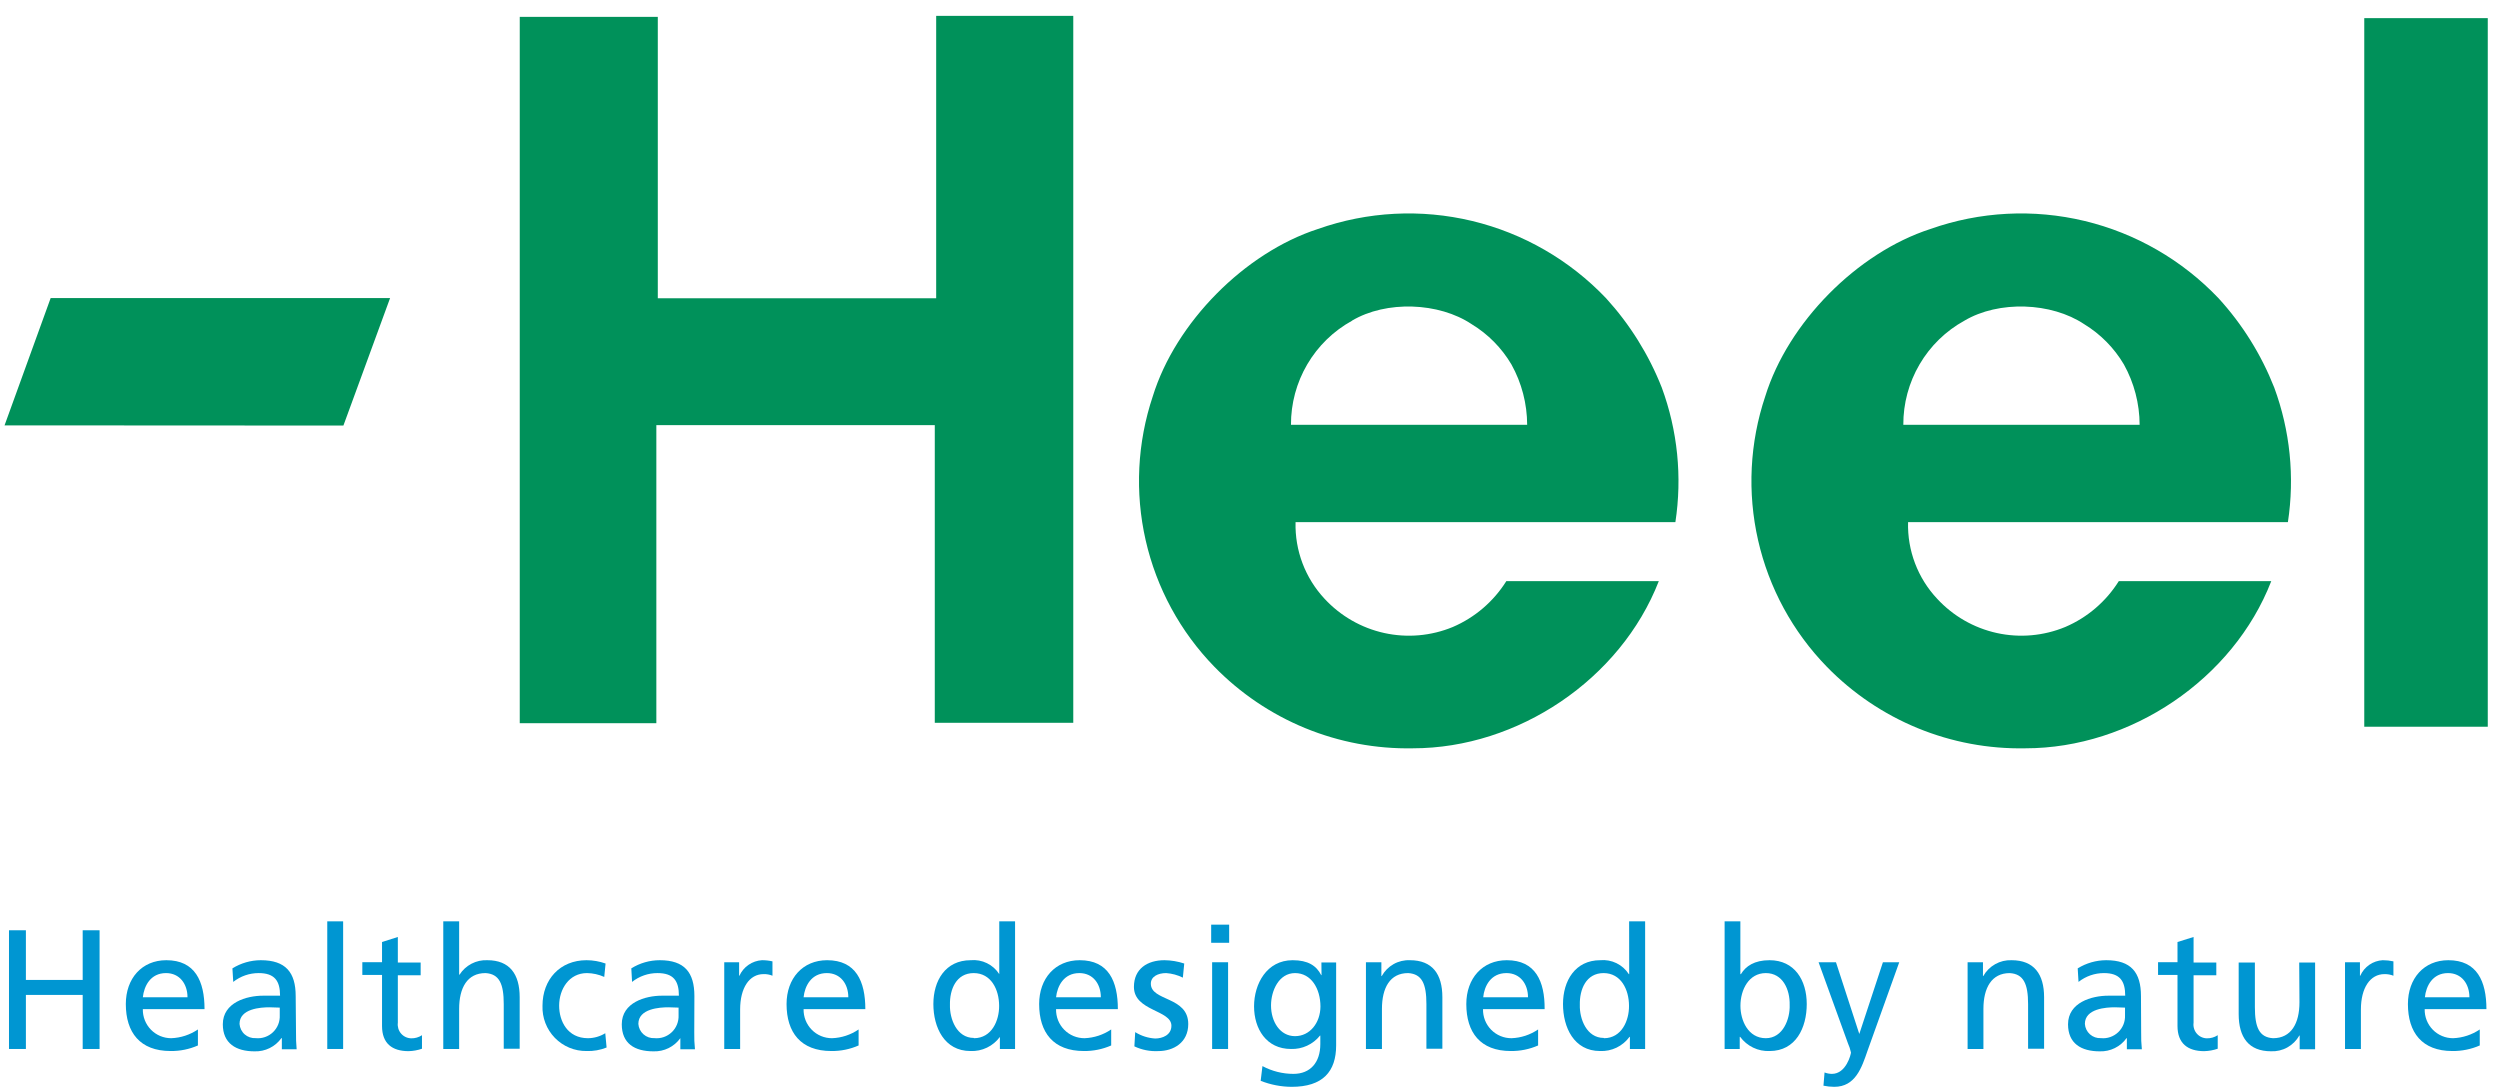 <svg width="149" height="65" viewBox="0 0 149 65" fill="none" xmlns="http://www.w3.org/2000/svg">
<g clip-path="url(#clip0_32_432)">
<path d="M120.715 44.599C126.969 44.599 133.096 40.495 135.367 34.637H126.28C125.518 35.853 124.405 36.806 123.089 37.368C121.797 37.903 120.372 38.029 119.008 37.727C117.643 37.426 116.402 36.713 115.452 35.683C114.297 34.452 113.674 32.81 113.721 31.119H136.359C136.77 28.42 136.49 25.66 135.545 23.1C134.772 21.136 133.647 19.331 132.225 17.775C130.061 15.501 127.29 13.902 124.245 13.17C121.199 12.438 118.008 12.604 115.054 13.647C110.681 15.062 106.573 19.224 105.21 23.617C104.282 26.383 104.134 29.352 104.782 32.197C105.429 35.042 106.847 37.652 108.879 39.738C110.417 41.316 112.261 42.562 114.297 43.398C116.332 44.234 118.516 44.643 120.715 44.599ZM117.076 19.114C119.121 17.9 122.259 18.011 124.221 19.323C125.192 19.915 126.004 20.738 126.583 21.719C127.195 22.819 127.518 24.058 127.522 25.318H113.438C113.432 24.05 113.767 22.805 114.408 21.713C115.048 20.621 115.97 19.723 117.076 19.114Z" fill="#00915A"/>
<path d="M39.118 25.337H55.713V43.078H63.967V0.946H55.796V17.778H39.205V1.007H30.977V43.101H39.118V25.337Z" fill="#00915A"/>
<path d="M148.271 1.079H140.91V43.314H148.271V1.079Z" fill="#00915A"/>
<path d="M84.204 44.599C90.463 44.599 96.585 40.495 98.864 34.637H89.777C89.015 35.851 87.903 36.804 86.589 37.368C85.296 37.904 83.87 38.029 82.503 37.728C81.136 37.427 79.893 36.713 78.941 35.683C77.79 34.449 77.17 32.809 77.215 31.119H99.853C100.265 28.42 99.986 25.66 99.042 23.1C98.268 21.137 97.142 19.332 95.722 17.775C93.558 15.501 90.787 13.902 87.742 13.17C84.696 12.438 81.505 12.604 78.551 13.647C74.182 15.062 70.066 19.224 68.707 23.617C67.781 26.383 67.633 29.352 68.281 32.197C68.928 35.042 70.345 37.651 72.376 39.738C73.914 41.315 75.756 42.56 77.79 43.396C79.824 44.231 82.007 44.641 84.204 44.599ZM80.573 19.114C82.614 17.9 85.756 18.011 87.714 19.323C88.687 19.913 89.5 20.737 90.08 21.719C90.692 22.819 91.015 24.058 91.019 25.318H76.942C76.937 24.05 77.273 22.805 77.914 21.713C78.555 20.621 79.478 19.723 80.584 19.114H80.573Z" fill="#00915A"/>
<path d="M97.1 58.057H97.077C96.896 57.776 96.641 57.55 96.341 57.404C96.04 57.258 95.706 57.197 95.374 57.228C93.882 57.228 93.155 58.453 93.155 59.841C93.155 61.23 93.806 62.641 95.362 62.641C95.701 62.656 96.039 62.587 96.346 62.44C96.652 62.292 96.918 62.072 97.119 61.797H97.142V62.519H98.05V54.912H97.096L97.1 58.057ZM95.585 61.861C94.559 61.861 94.135 60.72 94.158 59.898C94.135 58.959 94.537 57.996 95.574 57.996C96.612 57.996 97.089 58.982 97.089 59.948C97.1 60.808 96.657 61.877 95.597 61.877L95.585 61.861Z" fill="#0096D2"/>
<path d="M130.737 60.956V58.126H132.092V57.365H130.737V55.844L129.779 56.144V57.346H128.62V58.107H129.779V61.15C129.779 62.185 130.389 62.649 131.369 62.649C131.644 62.642 131.916 62.593 132.176 62.504V61.698C131.984 61.824 131.758 61.889 131.528 61.884C131.413 61.882 131.3 61.855 131.196 61.806C131.092 61.757 131 61.686 130.925 61.598C130.85 61.511 130.795 61.408 130.763 61.297C130.73 61.187 130.721 61.07 130.737 60.956Z" fill="#0096D2"/>
<path d="M23.711 60.956V58.126H25.071V57.365H23.711V55.844L22.769 56.144V57.346H21.595V58.107H22.769V61.15C22.769 62.185 23.367 62.649 24.351 62.649C24.623 62.642 24.893 62.593 25.15 62.504V61.698C24.961 61.824 24.738 61.889 24.51 61.884C24.395 61.882 24.281 61.856 24.177 61.807C24.072 61.758 23.979 61.688 23.904 61.6C23.828 61.512 23.772 61.41 23.739 61.299C23.706 61.188 23.696 61.071 23.711 60.956Z" fill="#0096D2"/>
<path d="M49.295 57.228C47.841 57.228 46.879 58.316 46.879 59.841C46.879 61.53 47.72 62.641 49.549 62.641C50.107 62.648 50.661 62.535 51.173 62.31V61.355C50.705 61.676 50.156 61.857 49.59 61.877C49.365 61.878 49.141 61.834 48.933 61.747C48.725 61.661 48.536 61.533 48.378 61.371C48.22 61.21 48.096 61.018 48.012 60.808C47.929 60.597 47.889 60.372 47.894 60.146H51.574C51.574 58.483 51.014 57.228 49.295 57.228ZM47.894 59.438C47.962 58.773 48.349 57.996 49.28 57.996C50.098 57.996 50.56 58.647 50.56 59.438H47.894Z" fill="#0096D2"/>
<path d="M59.556 58.057C59.375 57.776 59.121 57.55 58.821 57.404C58.521 57.258 58.187 57.197 57.856 57.228C56.341 57.228 55.629 58.453 55.629 59.841C55.629 61.23 56.281 62.641 57.84 62.641C58.18 62.656 58.517 62.587 58.824 62.439C59.13 62.292 59.396 62.071 59.597 61.797H59.593V62.519H60.498V54.912H59.556V58.057ZM58.041 61.861C57.019 61.861 56.595 60.72 56.617 59.898C56.595 58.959 56.996 57.996 58.034 57.996C59.071 57.996 59.548 58.982 59.548 59.948C59.556 60.808 59.12 61.877 58.045 61.877L58.041 61.861Z" fill="#0096D2"/>
<path d="M64.349 57.228C62.891 57.228 61.933 58.316 61.933 59.841C61.933 61.53 62.77 62.641 64.603 62.641C65.161 62.647 65.715 62.534 66.227 62.31V61.355C65.757 61.675 65.207 61.855 64.641 61.877C64.415 61.878 64.191 61.834 63.983 61.748C63.774 61.661 63.585 61.533 63.427 61.372C63.268 61.21 63.144 61.019 63.06 60.808C62.977 60.598 62.936 60.372 62.941 60.146H66.625C66.625 58.483 66.068 57.228 64.349 57.228ZM62.941 59.438C63.013 58.773 63.399 57.996 64.33 57.996C65.148 57.996 65.61 58.647 65.61 59.438H62.941Z" fill="#0096D2"/>
<path d="M127.602 59.366C127.602 57.955 127.011 57.228 125.531 57.228C124.93 57.23 124.342 57.399 123.831 57.715L123.88 58.522C124.312 58.181 124.845 57.996 125.394 57.996C126.333 57.996 126.663 58.453 126.663 59.343C126.284 59.343 126.023 59.343 125.652 59.343C124.671 59.343 123.255 59.746 123.255 61.047C123.255 62.188 124.031 62.66 125.148 62.66C125.458 62.67 125.765 62.603 126.043 62.466C126.321 62.329 126.561 62.125 126.742 61.873H126.761V62.538H127.655C127.62 62.203 127.607 61.867 127.613 61.53L127.602 59.366ZM126.651 60.507C126.66 60.696 126.628 60.884 126.558 61.059C126.487 61.234 126.38 61.392 126.244 61.521C126.107 61.651 125.944 61.749 125.766 61.81C125.588 61.871 125.4 61.892 125.213 61.873C124.974 61.886 124.741 61.805 124.562 61.646C124.383 61.487 124.274 61.264 124.259 61.024C124.259 60.111 125.531 60.035 126.042 60.035C126.25 60.035 126.447 60.054 126.651 60.054V60.507Z" fill="#0096D2"/>
<path d="M89.804 57.228C88.35 57.228 87.392 58.316 87.392 59.841C87.392 61.53 88.225 62.641 90.042 62.641C90.602 62.648 91.157 62.535 91.671 62.31V61.355C91.203 61.676 90.654 61.856 90.088 61.877C89.862 61.879 89.638 61.835 89.43 61.748C89.221 61.662 89.032 61.534 88.873 61.373C88.714 61.211 88.59 61.02 88.506 60.809C88.423 60.598 88.383 60.373 88.388 60.146H92.06C92.072 58.483 91.515 57.228 89.804 57.228ZM88.399 59.438C88.463 58.773 88.85 57.996 89.785 57.996C90.603 57.996 91.069 58.647 91.069 59.438H88.399Z" fill="#0096D2"/>
<path d="M110.814 61.625L109.424 57.35H108.387L110.136 62.177C110.215 62.354 110.276 62.539 110.318 62.728C110.318 62.827 110.038 64.003 109.182 64.003C109.032 64.001 108.883 63.973 108.743 63.919L108.678 64.707C108.89 64.751 109.106 64.774 109.322 64.775C110.583 64.775 110.958 63.634 111.302 62.633L113.195 57.35H112.222L110.814 61.625Z" fill="#0096D2"/>
<path d="M105.464 57.228C104.563 57.228 104.044 57.582 103.76 58.057H103.726V54.912H102.787V62.519H103.688V61.797H103.714C103.916 62.071 104.182 62.292 104.488 62.439C104.794 62.587 105.132 62.656 105.471 62.641C107.027 62.641 107.682 61.26 107.682 59.841C107.682 58.423 106.959 57.228 105.464 57.228ZM105.244 61.877C104.18 61.877 103.73 60.808 103.73 59.948C103.73 58.982 104.233 57.996 105.244 57.996C106.255 57.996 106.687 58.982 106.664 59.898C106.694 60.724 106.266 61.877 105.244 61.877Z" fill="#0096D2"/>
<path d="M73.194 57.35H72.243V62.519H73.194V57.35Z" fill="#0096D2"/>
<path d="M84.03 57.228C83.691 57.214 83.354 57.294 83.058 57.461C82.762 57.628 82.518 57.874 82.353 58.172H82.33V57.35H81.41V62.519H82.364V60.13C82.364 58.871 82.845 57.996 83.924 57.996C84.753 58.046 85.014 58.639 85.014 59.841V62.504H85.965V59.434C85.965 58.057 85.37 57.228 84.03 57.228Z" fill="#0096D2"/>
<path d="M78.763 58.118H78.744C78.46 57.555 77.957 57.228 77.044 57.228C75.492 57.228 74.742 58.647 74.742 59.978C74.742 61.31 75.469 62.519 76.942 62.519C77.272 62.53 77.601 62.464 77.901 62.325C78.201 62.187 78.466 61.98 78.672 61.721H78.691V62.226C78.691 63.326 78.093 64.003 77.09 64.003C76.445 64.003 75.811 63.844 75.242 63.539L75.136 64.417C75.725 64.65 76.351 64.772 76.984 64.775C78.835 64.775 79.634 63.87 79.634 62.306V57.361H78.756L78.763 58.118ZM77.184 61.755C76.295 61.755 75.753 60.899 75.753 59.929C75.753 59.043 76.223 57.996 77.184 57.996C78.146 57.996 78.699 58.921 78.699 59.994C78.691 60.956 78.074 61.755 77.184 61.755Z" fill="#0096D2"/>
<path d="M73.258 55.109H72.186V56.19H73.258V55.109Z" fill="#0096D2"/>
<path d="M119.889 57.228C119.549 57.215 119.212 57.296 118.915 57.463C118.618 57.629 118.372 57.874 118.204 58.172H118.185V57.35H117.269V62.519H118.212V60.13C118.212 58.871 118.704 57.997 119.779 57.997C120.605 58.046 120.874 58.639 120.874 59.841V62.504H121.828V59.434C121.828 58.057 121.226 57.228 119.889 57.228Z" fill="#0096D2"/>
<path d="M68.59 58.628C68.59 58.198 69.021 57.996 69.502 57.996C69.849 58.02 70.187 58.112 70.498 58.267L70.581 57.426C70.201 57.3 69.804 57.233 69.404 57.228C68.381 57.228 67.582 57.742 67.582 58.818C67.582 60.271 69.816 60.184 69.816 61.135C69.816 61.69 69.279 61.895 68.847 61.895C68.426 61.87 68.017 61.739 67.658 61.515L67.609 62.363C68.052 62.574 68.54 62.67 69.029 62.645C69.941 62.645 70.82 62.139 70.82 61.032C70.82 59.373 68.59 59.682 68.59 58.628Z" fill="#0096D2"/>
<path d="M29.046 57.228C28.719 57.213 28.393 57.285 28.102 57.437C27.811 57.589 27.565 57.814 27.388 58.092H27.365V54.912H26.419V62.519H27.365V60.13C27.365 58.871 27.85 57.996 28.936 57.996C29.762 58.046 30.023 58.639 30.023 59.841V62.504H30.973V59.434C30.973 58.057 30.375 57.228 29.046 57.228Z" fill="#0096D2"/>
<path d="M44.07 58.153H44.051V57.35H43.165V62.519H44.112V60.169C44.112 58.871 44.664 58.057 45.509 58.057C45.69 58.052 45.871 58.084 46.039 58.153V57.297C45.833 57.25 45.622 57.227 45.41 57.228C45.124 57.246 44.849 57.341 44.613 57.504C44.377 57.666 44.189 57.891 44.07 58.153Z" fill="#0096D2"/>
<path d="M137.048 59.739C137.048 60.994 136.556 61.877 135.473 61.877C134.652 61.827 134.391 61.234 134.391 60.028V57.365H133.425V60.439C133.425 61.827 134.023 62.656 135.352 62.656C135.693 62.671 136.03 62.592 136.328 62.426C136.626 62.26 136.873 62.014 137.041 61.717H137.06V62.535H137.98V57.365H137.033L137.048 59.739Z" fill="#0096D2"/>
<path d="M35.044 61.877C33.821 61.877 33.325 60.857 33.325 59.94C33.325 58.947 33.923 57.996 34.983 57.996C35.338 58.001 35.689 58.079 36.013 58.225L36.092 57.426C35.728 57.296 35.343 57.229 34.956 57.228C33.382 57.228 32.333 58.369 32.333 59.94C32.32 60.293 32.378 60.645 32.505 60.974C32.631 61.303 32.823 61.603 33.069 61.856C33.314 62.108 33.608 62.308 33.932 62.443C34.257 62.578 34.605 62.645 34.956 62.641C35.365 62.656 35.773 62.585 36.153 62.432L36.074 61.58C35.764 61.772 35.407 61.874 35.044 61.877Z" fill="#0096D2"/>
<path d="M9.914 57.228C8.453 57.228 7.499 58.316 7.499 59.841C7.499 61.53 8.339 62.641 10.168 62.641C10.728 62.648 11.283 62.535 11.796 62.31V61.355C11.324 61.676 10.772 61.857 10.202 61.877C9.977 61.877 9.755 61.832 9.547 61.745C9.34 61.658 9.152 61.53 8.995 61.369C8.837 61.207 8.714 61.016 8.631 60.806C8.548 60.596 8.508 60.371 8.513 60.146H12.19C12.19 58.483 11.63 57.228 9.914 57.228ZM8.513 59.438C8.585 58.773 8.964 57.996 9.895 57.996C10.71 57.996 11.175 58.647 11.175 59.438H8.513Z" fill="#0096D2"/>
<path d="M4.928 58.404H1.543V55.444H0.536V62.519H1.543V59.297H4.928V62.519H5.935V55.444H4.928V58.404Z" fill="#0096D2"/>
<path d="M145.92 57.228C144.466 57.228 143.512 58.316 143.512 59.841C143.512 61.53 144.345 62.641 146.162 62.641C146.723 62.647 147.279 62.534 147.794 62.31V61.355C147.322 61.675 146.772 61.855 146.204 61.877C145.978 61.878 145.755 61.833 145.548 61.746C145.34 61.659 145.151 61.531 144.994 61.37C144.836 61.209 144.712 61.017 144.629 60.807C144.546 60.597 144.506 60.372 144.511 60.146H148.191C148.191 58.483 147.631 57.228 145.92 57.228ZM144.523 59.438C144.591 58.773 144.977 57.996 145.901 57.996C146.719 57.996 147.177 58.647 147.177 59.438H144.523Z" fill="#0096D2"/>
<path d="M20.451 54.912H19.505V62.519H20.451V54.912Z" fill="#0096D2"/>
<path d="M17.623 59.366C17.623 57.955 17.025 57.228 15.544 57.228C14.946 57.23 14.361 57.399 13.852 57.715L13.901 58.522C14.333 58.18 14.867 57.995 15.416 57.996C16.362 57.996 16.692 58.453 16.692 59.343C16.313 59.343 16.052 59.343 15.677 59.343C14.7 59.343 13.28 59.746 13.28 61.047C13.28 62.188 14.068 62.66 15.174 62.66C15.484 62.67 15.792 62.604 16.07 62.467C16.349 62.33 16.59 62.125 16.771 61.873H16.798V62.538H17.68C17.65 62.203 17.637 61.867 17.642 61.53L17.623 59.366ZM16.673 60.507C16.682 60.695 16.651 60.884 16.581 61.059C16.511 61.234 16.404 61.391 16.268 61.521C16.131 61.651 15.969 61.749 15.791 61.81C15.613 61.871 15.425 61.892 15.238 61.873C14.999 61.887 14.763 61.806 14.583 61.648C14.403 61.489 14.293 61.265 14.276 61.024C14.276 60.111 15.544 60.035 16.059 60.035C16.264 60.035 16.468 60.054 16.673 60.054V60.507Z" fill="#0096D2"/>
<path d="M41.386 59.366C41.386 57.955 40.795 57.228 39.322 57.228C38.722 57.228 38.135 57.397 37.626 57.715L37.671 58.522C38.103 58.18 38.636 57.995 39.186 57.996C40.136 57.996 40.462 58.453 40.462 59.343C40.083 59.343 39.818 59.343 39.447 59.343C38.47 59.343 37.058 59.746 37.058 61.047C37.058 62.188 37.815 62.66 38.951 62.66C39.261 62.67 39.569 62.604 39.848 62.467C40.126 62.33 40.367 62.125 40.549 61.873V62.538H41.42C41.385 62.203 41.371 61.867 41.378 61.53L41.386 59.366ZM40.443 60.507C40.451 60.696 40.419 60.884 40.349 61.059C40.279 61.234 40.172 61.392 40.035 61.521C39.898 61.651 39.736 61.749 39.558 61.81C39.38 61.871 39.191 61.892 39.004 61.873C38.765 61.886 38.531 61.805 38.352 61.646C38.172 61.487 38.063 61.264 38.046 61.024C38.046 60.111 39.322 60.035 39.837 60.035C40.038 60.035 40.238 60.054 40.443 60.054V60.507Z" fill="#0096D2"/>
<path d="M140.672 58.153H140.653V57.35H139.763V62.519H140.71V60.169C140.71 58.871 141.263 58.057 142.118 58.057C142.299 58.054 142.479 58.087 142.648 58.153V57.297C142.439 57.251 142.226 57.228 142.012 57.228C141.726 57.243 141.449 57.337 141.212 57.501C140.976 57.664 140.789 57.889 140.672 58.153Z" fill="#0096D2"/>
<path d="M23.25 17.763H3.02L0.271 25.352L20.467 25.363L23.25 17.763Z" fill="#00915A"/>
</g>
<defs>
<clipPath id="clip0_32_432">
<rect width="148" height="63.829" fill="white" transform="translate(0.271 0.946)"/>
</clipPath>
</defs>
</svg>
